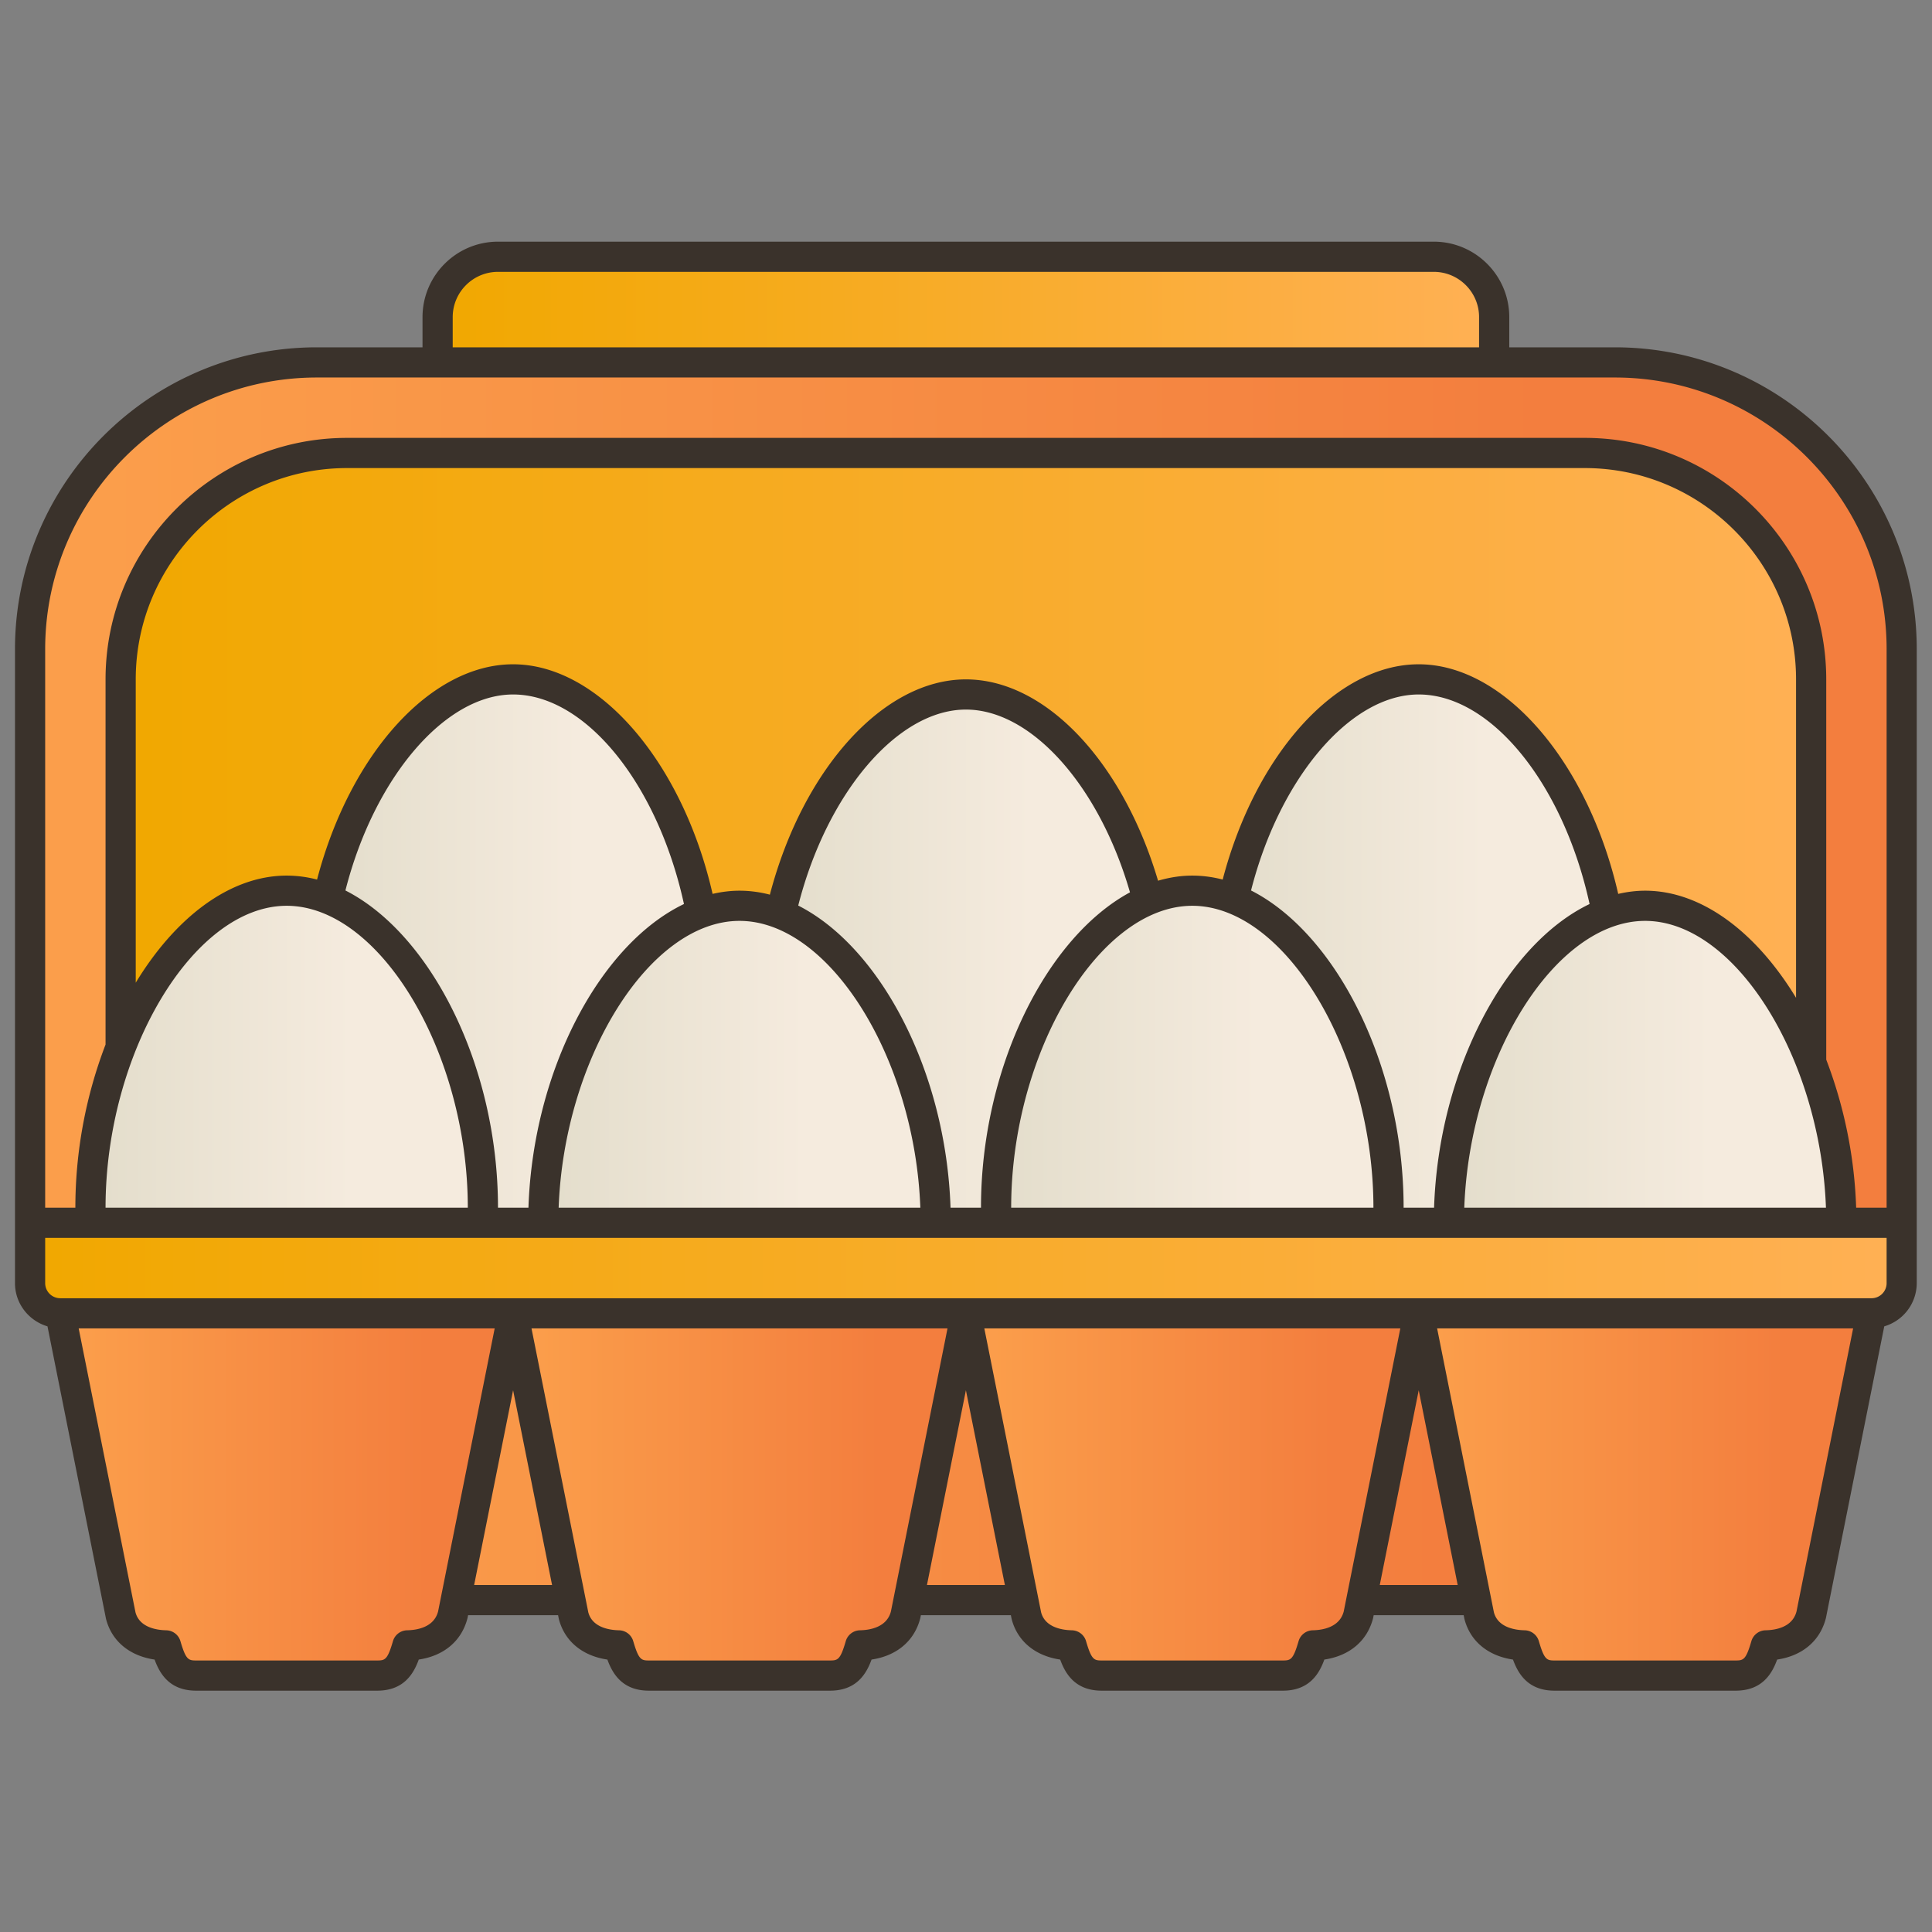 <svg xmlns="http://www.w3.org/2000/svg" version="1.1" xmlns:xlink="http://www.w3.org/1999/xlink" width="512" height="512" x="0" y="0" viewBox="0 0 128 128" style="enable-background:new 0 0 512 512" xml:space="preserve" class=""><rect x="0" y="0" width="128" height="128" fill="#808080" stroke="none"/><g><linearGradient id="a"><stop offset=".04" stop-color="#fb9e4b"></stop><stop offset=".809" stop-color="#f37e3e"></stop></linearGradient><linearGradient xlink:href="#a" id="d" x1="64" x2="64" y1="-7.667" y2="-40" gradientUnits="userSpaceOnUse"></linearGradient><linearGradient id="b"><stop offset="0" stop-color="#f1a800"></stop><stop offset=".997" stop-color="#ffb054"></stop></linearGradient><linearGradient xlink:href="#b" id="e" x1="54.833" x2="57.166" y1="-27.55" y2="-4.217" gradientUnits="userSpaceOnUse"></linearGradient><linearGradient id="c"><stop offset="0" stop-color="#e3ddcb"></stop><stop offset=".667" stop-color="#f5ebde"></stop></linearGradient><linearGradient xlink:href="#c" id="f" x1="34" x2="34" y1="67.167" y2="36.832" gradientUnits="userSpaceOnUse"></linearGradient><linearGradient xlink:href="#c" id="g" x1="64" x2="64" y1="67.167" y2="36.832" gradientUnits="userSpaceOnUse"></linearGradient><linearGradient xlink:href="#c" id="h" x1="94" x2="94" y1="67.167" y2="36.832" gradientUnits="userSpaceOnUse"></linearGradient><linearGradient xlink:href="#c" id="i" x1="19" x2="19" y1="121.625" y2="106" gradientUnits="userSpaceOnUse"></linearGradient><linearGradient xlink:href="#c" id="j" x1="49" x2="49" y1="121.625" y2="106" gradientUnits="userSpaceOnUse"></linearGradient><linearGradient xlink:href="#c" id="k" x1="79" x2="79" y1="121.625" y2="106" gradientUnits="userSpaceOnUse"></linearGradient><linearGradient xlink:href="#c" id="l" x1="109" x2="109" y1="121.625" y2="106" gradientUnits="userSpaceOnUse"></linearGradient><linearGradient xlink:href="#a" id="m" x1="63.387" x2="63.72" y1="53.905" y2="77.071" gradientUnits="userSpaceOnUse"></linearGradient><linearGradient xlink:href="#b" id="n" x1="52.712" x2="55.095" y1="-29.828" y2="-5.998" gradientUnits="userSpaceOnUse"></linearGradient><linearGradient xlink:href="#a" id="o" x1="19" x2="19" y1="-7.667" y2="-40" gradientUnits="userSpaceOnUse"></linearGradient><linearGradient xlink:href="#a" id="p" x1="49" x2="49" y1="-7.667" y2="-40" gradientUnits="userSpaceOnUse"></linearGradient><linearGradient xlink:href="#a" id="q" x1="79" x2="79" y1="-7.667" y2="-40" gradientUnits="userSpaceOnUse"></linearGradient><linearGradient xlink:href="#a" id="r" x1="109" x2="109" y1="-7.667" y2="-40" gradientUnits="userSpaceOnUse"></linearGradient><linearGradient xlink:href="#b" id="s" x1="60.888" x2="62.888" y1="60.015" y2="35.848" gradientUnits="userSpaceOnUse"></linearGradient><path fill="url(#a)" d="M126 84H2V43c0-10.493 8.507-19 19-19h86c10.493 0 19 8.507 19 19z" opacity="1" data-original="url(#a)" class=""></path><path fill="url(#b)" d="M120 84H8V45c0-8.284 6.716-15 15-15h82c8.284 0 15 6.716 15 15z" opacity="1" data-original="url(#b)"></path><path fill="url(#c)" d="M47 66c0 11.046-6.299 16-13 16s-13-4.954-13-16 6.299-21 13-21 13 9.954 13 21z" opacity="1" data-original="url(#c)"></path><path fill="url(#c)" d="M77 67c0 11.046-6.299 16-13 16s-13-4.954-13-16 6.299-21 13-21 13 9.954 13 21z" opacity="1" data-original="url(#c)"></path><path fill="url(#c)" d="M107 66c0 11.046-6.299 16-13 16s-13-4.954-13-16 6.299-21 13-21 13 9.954 13 21z" opacity="1" data-original="url(#c)"></path><path fill="url(#c)" d="M32 80c0 11.046-6.299 16-13 16S6 91.046 6 80s6.299-21 13-21 13 9.954 13 21z" opacity="1" data-original="url(#c)"></path><path fill="url(#c)" d="M62 81c0 11.046-6.299 16-13 16s-13-4.954-13-16 6.299-21 13-21 13 9.954 13 21z" opacity="1" data-original="url(#c)"></path><path fill="url(#c)" d="M92 80c0 11.046-6.299 16-13 16s-13-4.954-13-16 6.299-21 13-21 13 9.954 13 21z" opacity="1" data-original="url(#c)"></path><path fill="url(#c)" d="M122 81c0 11.046-6.299 16-13 16s-13-4.954-13-16 6.299-21 13-21 13 9.954 13 21z" opacity="1" data-original="url(#c)"></path><path fill="url(#a)" d="M13 87h102v19H13z" opacity="1" data-original="url(#a)" class=""></path><path fill="url(#b)" d="M124 87H4a2 2 0 0 1-2-2v-4h124v4a2 2 0 0 1-2 2z" opacity="1" data-original="url(#b)"></path><path fill="url(#a)" d="m4 87 4 20c.364 1.409 1.65 1.974 3 2 .329 1.129.659 2 2 2h12c1.341 0 1.671-.871 2-2 1.35-.026 2.636-.591 3-2l4-20z" opacity="1" data-original="url(#a)" class=""></path><path fill="url(#a)" d="m34 87 4 20c.364 1.409 1.65 1.974 3 2 .329 1.129.659 2 2 2h12c1.341 0 1.671-.871 2-2 1.35-.026 2.636-.591 3-2l4-20z" opacity="1" data-original="url(#a)" class=""></path><path fill="url(#a)" d="m64 87 4 20c.364 1.409 1.65 1.974 3 2 .329 1.129.659 2 2 2h12c1.341 0 1.671-.871 2-2 1.35-.026 2.636-.591 3-2l4-20z" opacity="1" data-original="url(#a)" class=""></path><path fill="url(#a)" d="m94 87 4 20c.364 1.409 1.65 1.974 3 2 .329 1.129.659 2 2 2h12c1.341 0 1.671-.871 2-2 1.35-.026 2.636-.591 3-2l4-20z" opacity="1" data-original="url(#a)" class=""></path><path fill="url(#b)" d="M33 17h62a4 4 0 0 1 4 4v3H29v-3a4 4 0 0 1 4-4z" opacity="1" data-original="url(#b)"></path><path fill="#3a322b" d="M106.993 23.011h-7v-2c0-2.757-2.243-5-5-5h-62c-2.757 0-5 2.243-5 5v2h-7c-11.028 0-20 8.972-20 20v42c0 1.358.913 2.495 2.153 2.863l3.879 19.387c.381 1.474 1.561 2.445 3.217 2.69.348.96 1.011 2.06 2.751 2.06h12c1.742 0 2.404-1.1 2.751-2.061 1.658-.245 2.839-1.223 3.229-2.743l.039-.196h5.962l.05.25c.381 1.474 1.561 2.445 3.217 2.69.348.96 1.011 2.06 2.751 2.06h12c1.742 0 2.404-1.1 2.751-2.061 1.658-.245 2.839-1.223 3.229-2.743l.039-.196h5.962l.05.25c.381 1.474 1.561 2.445 3.217 2.69.348.96 1.011 2.06 2.751 2.06h12c1.742 0 2.404-1.1 2.751-2.061 1.658-.245 2.839-1.223 3.229-2.743l.039-.196h5.962l.05.25c.381 1.474 1.561 2.445 3.217 2.69.348.96 1.011 2.06 2.751 2.06h12c1.742 0 2.404-1.1 2.751-2.061 1.658-.245 2.839-1.223 3.229-2.743l3.867-19.333a2.994 2.994 0 0 0 2.153-2.863v-42c.003-11.028-8.969-20-19.997-20zm-77-2c0-1.654 1.346-3 3-3h62c1.654 0 3 1.346 3 3v2h-68zm-9 4h86c9.925 0 18 8.075 18 18v37h-2.018a30.213 30.213 0 0 0-1.982-9.807V45.011c0-8.822-7.178-16-16-16h-82c-8.822 0-16 7.178-16 16v24.193a30.26 30.26 0 0 0-2 10.807h-2v-37c0-9.926 8.075-18 18-18zm72 55c0-9.422-4.469-18.152-10.108-21.015 1.896-7.453 6.578-12.985 11.108-12.985 4.803 0 9.579 5.919 11.321 13.883-5.537 2.652-9.997 10.965-10.303 20.117zm-60 0c0-9.422-4.469-18.152-10.108-21.015 1.896-7.453 6.578-12.985 11.108-12.985 4.803 0 9.579 5.919 11.321 13.883-5.537 2.652-9.997 10.965-10.303 20.117zm-26 0c0-10.28 5.832-20 12-20s12 9.72 12 20zm112-13.903c-2.606-4.294-6.214-7.097-10-7.097-.6 0-1.194.077-1.782.212-1.995-8.742-7.547-15.212-13.218-15.212-5.462 0-10.806 5.939-12.987 14.263a7.99 7.99 0 0 0-2.013-.263c-.766 0-1.524.121-2.269.339-2.341-7.903-7.471-13.339-12.731-13.339-5.462 0-10.806 5.939-12.987 14.263a7.99 7.99 0 0 0-2.013-.263c-.6 0-1.194.077-1.782.212-1.995-8.742-7.547-15.212-13.218-15.212-5.462 0-10.806 5.939-12.987 14.263a7.99 7.99 0 0 0-2.013-.263c-3.786 0-7.394 2.803-10 7.097V45.011c0-7.72 6.28-14 14-14h82c7.72 0 14 6.28 14 14zm-70-5.097c5.968 0 11.62 9.098 11.981 19H37.012c.361-9.902 6.014-19 11.981-19zm13.982 19c-.302-9.034-4.652-17.254-10.09-20.015 1.896-7.453 6.578-12.985 11.108-12.985 4.346 0 8.834 5.05 10.872 12.109-5.527 2.984-9.872 11.601-9.872 20.891zm4.018 0c0-10.28 5.832-20 12-20s12 9.72 12 20zm42-19c5.968 0 11.62 9.098 11.981 19H97.012c.361-9.902 6.014-19 11.981-19zm-82.019 47a1 1 0 0 0-.94.721c-.357 1.225-.522 1.279-1.04 1.279h-12c-.517 0-.682-.055-1.04-1.28a1.001 1.001 0 0 0-.94-.72c-.648-.013-1.777-.191-2.039-1.196L5.213 88.011h27.561l-3.749 18.75c-.273 1.058-1.402 1.237-2.051 1.25zm4.439-3 2.581-12.903 2.582 12.903zm25.561 3a1 1 0 0 0-.94.721c-.357 1.225-.522 1.279-1.04 1.279h-12c-.517 0-.682-.055-1.04-1.28a1.001 1.001 0 0 0-.94-.72c-.648-.013-1.777-.191-2.039-1.196l-3.761-18.804h27.561l-3.749 18.75c-.274 1.058-1.403 1.237-2.052 1.25zm4.439-3 2.581-12.903 2.582 12.903zm25.561 3a1 1 0 0 0-.94.721c-.357 1.225-.522 1.279-1.04 1.279h-12c-.517 0-.682-.055-1.04-1.28a1.001 1.001 0 0 0-.94-.72c-.648-.013-1.777-.191-2.039-1.196l-3.761-18.804h27.561l-3.749 18.75c-.274 1.058-1.403 1.237-2.052 1.25zm4.439-3 2.581-12.903 2.582 12.903zm27.611 1.75c-.272 1.059-1.401 1.237-2.051 1.25a1 1 0 0 0-.94.721c-.357 1.225-.522 1.279-1.04 1.279h-12c-.517 0-.682-.055-1.04-1.28a1.001 1.001 0 0 0-.94-.72c-.648-.013-1.777-.191-2.039-1.196l-3.761-18.804h27.561zm5.969-21.75a1 1 0 0 1-1 1h-120a1 1 0 0 1-1-1v-3h122z" opacity="1" data-original="#3a322b" class=""></path></g></svg>